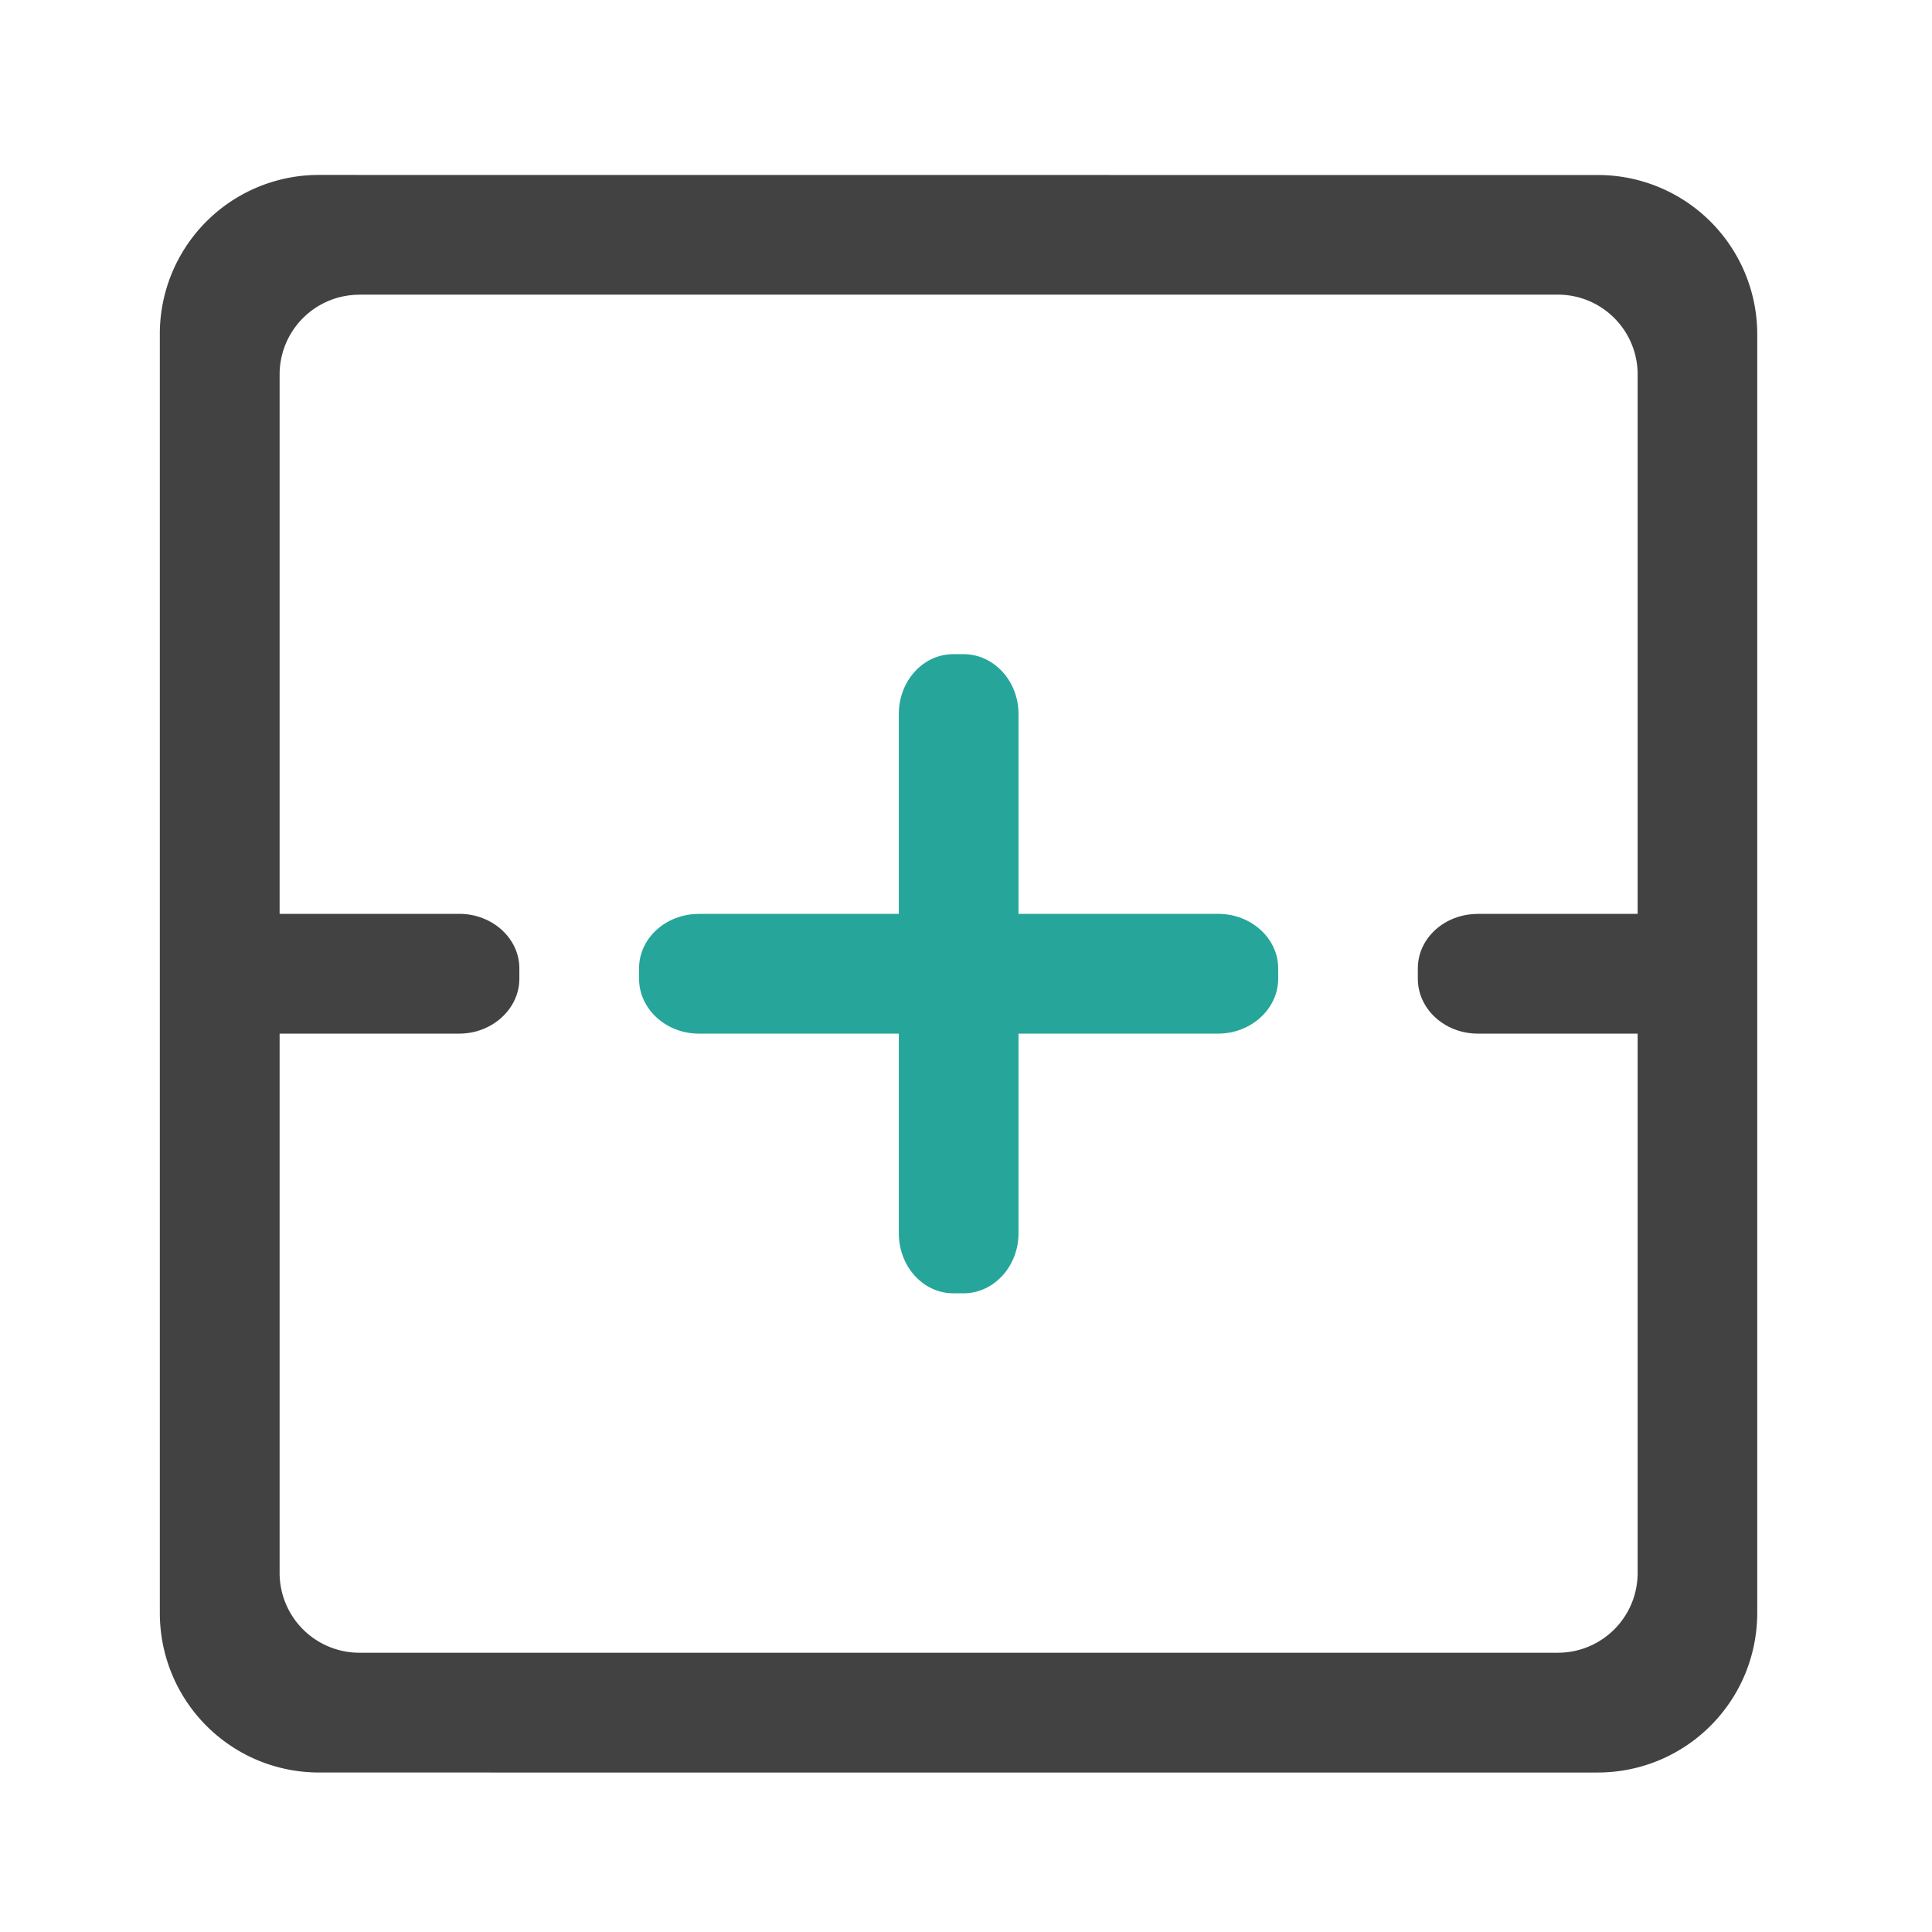 <svg xmlns="http://www.w3.org/2000/svg" width="22pt" height="22pt" viewBox="0 0 22 22"><path d="M3.637 1.992A1.81 1.81 0 0 0 1.82 3.81v14.554c0 1.008.809 1.82 1.817 1.82H18.19c1.008 0 1.82-.812 1.82-1.82V3.81a1.814 1.814 0 0 0-1.82-1.817zm.457 1.363h13.644c.504 0 .91.407.91.91V17.91c0 .504-.406.91-.91.91H4.094a.909.909 0 0 1-.91-.91V4.266c0-.504.406-.91.91-.91zm0 0" fill="#424242"/><path d="M3.184 10.406H5.23c.375 0 .684.278.684.621v.118c0 .343-.309.625-.684.625H3.184c-.375 0-.684-.282-.684-.625v-.118c0-.343.309-.62.684-.62zm0 0M16.828 10.406h2.047c.375 0 .68.278.68.621v.118c0 .343-.305.625-.68.625h-2.047c-.379 0-.683-.282-.683-.625v-.118c0-.343.304-.62.683-.62zm0 0" fill="#424242"/><path d="M7.957 10.406h5.914c.375 0 .684.278.684.621v.118c0 .343-.309.625-.684.625H7.957c-.375 0-.68-.282-.68-.625v-.118c0-.343.305-.62.68-.62zm0 0" fill="#26a69a"/><path d="M11.598 8.129v5.914c0 .379-.282.684-.625.684h-.118c-.343 0-.62-.305-.62-.684V8.129c0-.375.277-.68.62-.68h.118c.343 0 .625.305.625.68zm0 0" fill="#26a69a"/></svg>